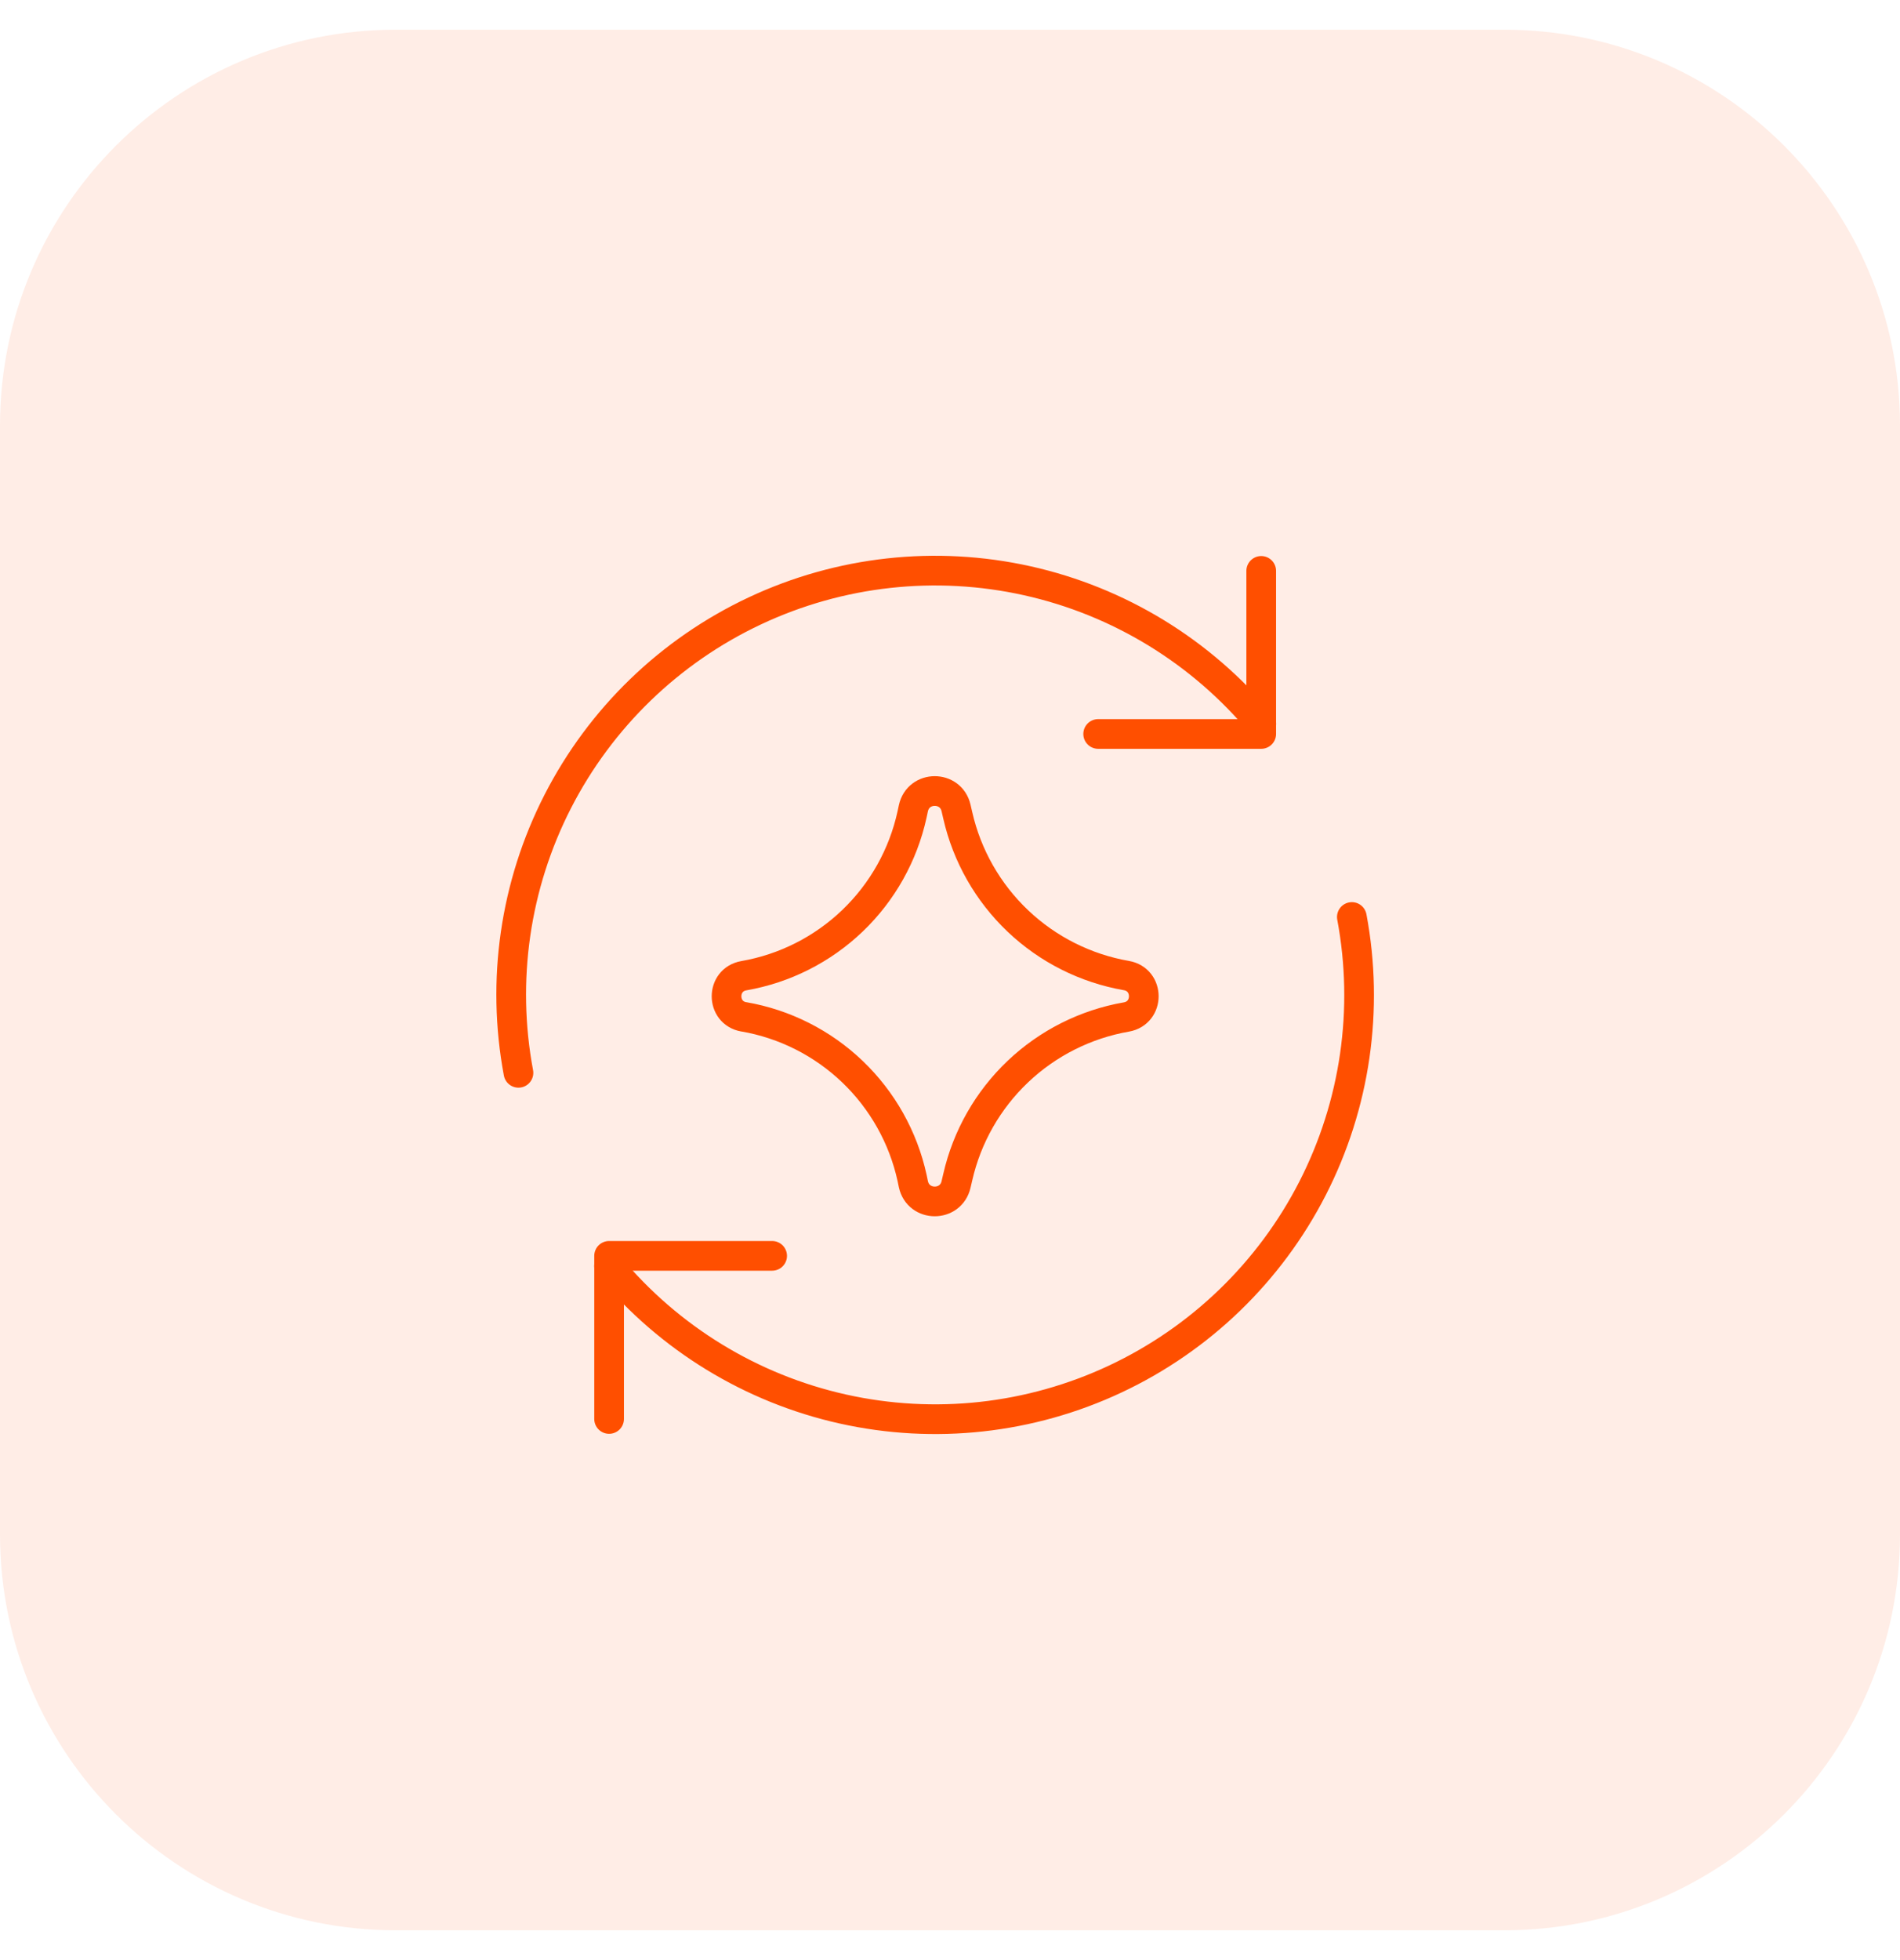 <svg width="64" height="66" viewBox="0 0 64 66" fill="none" xmlns="http://www.w3.org/2000/svg">
    <g clip-path="url(#clip0_1_842)">
        <path
            d="M50.667 1H13.333C5.97 1 0 6.969 0 14.333V51.664C0 59.028 5.97 64.997 13.333 64.997H50.667C58.031 64.997 64 59.028 64 51.664V14.333C64 6.969 58.031 1 50.667 1Z"
            fill="#FF4F00" fill-opacity="0.1" />
        <g clip-path="url(#clip1_1_842)">
            <path d="M20.517 47.779V42.287H26.009" stroke="#FF4F00" stroke-linecap="round"
                stroke-linejoin="round" />
            <path
                d="M45.536 30.877C46.119 33.985 45.653 37.2 44.212 40.015C42.77 42.83 40.435 45.087 37.572 46.432C34.709 47.777 31.481 48.133 28.394 47.445C25.307 46.757 22.536 45.063 20.515 42.63M17.464 36.124C16.881 33.016 17.347 29.801 18.788 26.986C20.23 24.171 22.565 21.914 25.428 20.569C28.291 19.224 31.519 18.868 34.606 19.556C37.693 20.244 40.464 21.938 42.485 24.371"
                stroke="#FF4F00" stroke-linecap="round" stroke-linejoin="round" />
            <path
                d="M42.483 19.223V24.714H36.991M25.056 34.24C24.279 34.105 24.279 32.989 25.056 32.854C26.433 32.614 27.706 31.97 28.715 31.004C29.724 30.038 30.422 28.793 30.721 27.429L30.767 27.214C30.935 26.446 32.029 26.441 32.204 27.207L32.262 27.458C32.572 28.816 33.276 30.052 34.287 31.012C35.297 31.971 36.569 32.61 37.941 32.849C38.723 32.984 38.723 34.107 37.941 34.244C36.569 34.483 35.298 35.122 34.287 36.081C33.277 37.04 32.572 38.276 32.262 39.634L32.204 39.882C32.029 40.648 30.935 40.644 30.767 39.875L30.723 39.663C30.424 38.298 29.725 37.053 28.715 36.086C27.706 35.12 26.431 34.476 25.054 34.238L25.056 34.24Z"
                stroke="#FF4F00" stroke-linecap="round" stroke-linejoin="round" />
        </g>
    </g>
    <defs>
        <clipPath id="clip0_1_842">
            <rect width="64" height="65.33" fill="white" />
        </clipPath>
        <clipPath id="clip1_1_842">
            <rect width="31" height="31" fill="white" transform="translate(16 18)" />
        </clipPath>
    </defs>
</svg>